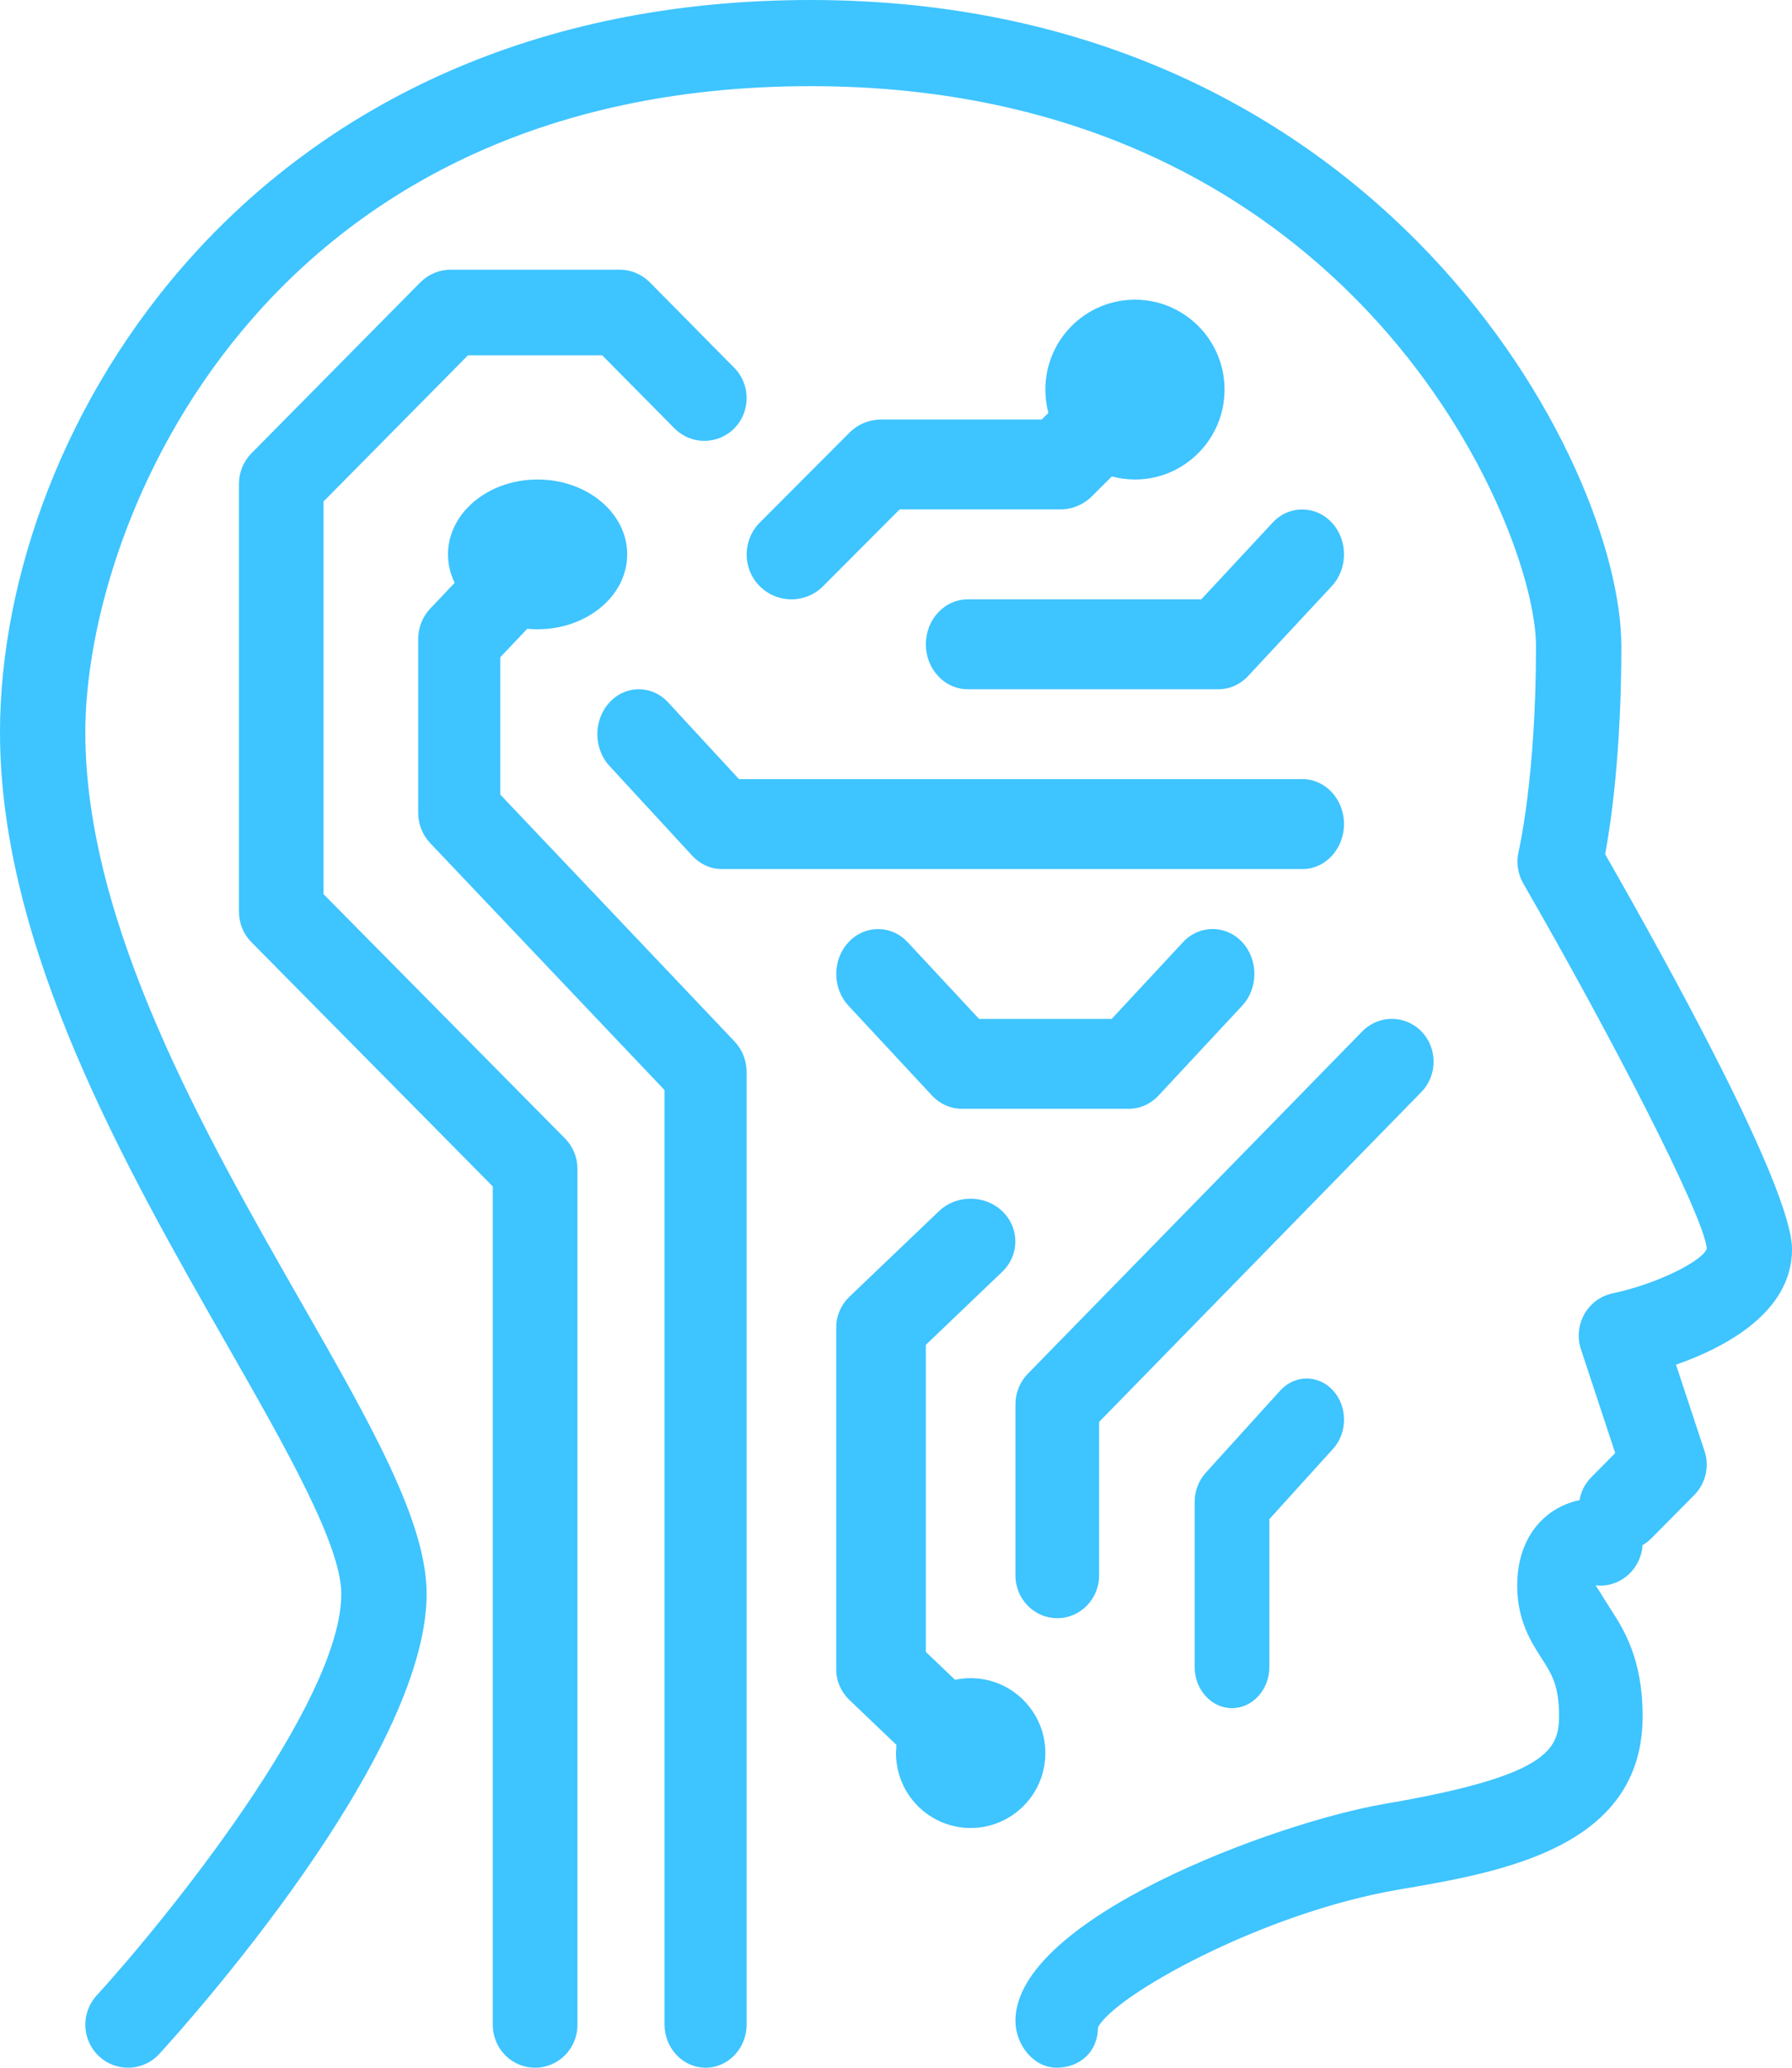 <?xml version="1.0" encoding="UTF-8"?>
<svg width="26px" height="30px" viewBox="0 0 26 30" version="1.1" xmlns="http://www.w3.org/2000/svg" xmlns:xlink="http://www.w3.org/1999/xlink">
    <!-- Generator: Sketch 63.1 (92452) - https://sketch.com -->
    <title>Combined Shape</title>
    <desc>Created with Sketch.</desc>
    <g id="Product" stroke="none" stroke-width="1" fill="none" fill-rule="evenodd">
        <g transform="translate(-577, -6162)" fill="#3EC4FF" id="SOLUTIONS">
            <g transform="translate(0, 5968)">
                <path d="M588.762,194 C597.025,194 600.524,200.706 600.524,203.375 C600.524,204.915 600.373,205.944 600.289,206.394 C601.191,207.97 603,211.239 603,212.125 C603,213.041 602.028,213.551 601.317,213.8 L601.731,215.052 C601.805,215.277 601.747,215.525 601.581,215.692 L600.962,216.317 C600.922,216.358 600.878,216.391 600.831,216.418 C600.831,216.427 600.83,216.439 600.829,216.451 C600.787,216.799 600.477,217.043 600.15,217 C600.227,217.116 600.25,217.162 600.373,217.353 C600.556,217.637 600.833,218.067 600.833,218.899 C600.833,220.814 598.785,221.162 597.292,221.416 C595.298,221.756 593.144,222.967 592.93,223.418 C592.93,223.766 592.668,224 592.331,224 C591.997,224 591.733,223.668 591.733,223.319 C591.733,221.844 595.492,220.444 597.095,220.171 C599.439,219.77 599.62,219.392 599.62,218.899 C599.62,218.452 599.513,218.286 599.365,218.057 C599.217,217.826 599.013,217.51 599.013,217.005 C599.013,216.492 599.222,216.191 599.396,216.031 C599.566,215.874 599.756,215.799 599.918,215.765 C599.937,215.644 599.994,215.528 600.087,215.434 L600.435,215.082 L599.937,213.574 C599.881,213.405 599.901,213.22 599.988,213.065 C600.076,212.911 600.224,212.801 600.398,212.765 C601.066,212.622 601.707,212.289 601.764,212.116 C601.719,211.625 600.346,208.976 599.1,206.816 C599.021,206.676 598.996,206.509 599.034,206.351 C599.036,206.339 599.286,205.287 599.286,203.375 C599.286,201.655 596.654,195.25 588.762,195.25 C580.811,195.25 578.238,201.566 578.238,204.625 C578.238,207.411 579.971,210.446 581.364,212.885 C582.386,214.671 583.19,216.082 583.19,217.125 C583.19,219.489 579.709,223.365 579.312,223.799 C579.19,223.932 579.024,224 578.857,224 C578.707,224 578.556,223.945 578.437,223.834 C578.186,223.6 578.17,223.205 578.403,222.951 C579.39,221.87 581.952,218.716 581.952,217.125 C581.952,216.417 581.146,215.005 580.292,213.509 C578.826,210.942 577,207.745 577,204.625 C577,200.214 580.649,194 588.762,194 Z M584.8,200.957 C585.518,200.957 586.1,201.443 586.1,202.043 C586.1,202.643 585.518,203.13 584.8,203.13 C584.749,203.13 584.699,203.128 584.65,203.123 L584.258,203.536 L584.258,205.528 L587.659,209.112 C587.77,209.229 587.833,209.389 587.833,209.556 L587.833,223.372 C587.833,223.719 587.566,224 587.238,224 C586.909,224 586.642,223.719 586.642,223.372 L586.642,209.816 L583.241,206.232 C583.13,206.114 583.067,205.955 583.067,205.788 L583.067,203.276 C583.067,203.109 583.13,202.949 583.241,202.831 L583.597,202.456 C583.534,202.329 583.5,202.189 583.5,202.043 C583.5,201.443 584.082,200.957 584.8,200.957 Z M585.991,197.913 C586.155,197.913 586.311,197.979 586.426,198.094 L587.654,199.337 C587.893,199.579 587.893,199.973 587.654,200.215 C587.414,200.457 587.025,200.457 586.786,200.215 L585.737,199.155 L583.79,199.155 L581.694,201.276 L581.694,206.973 L585.198,210.518 C585.313,210.634 585.378,210.791 585.378,210.957 L585.378,223.379 C585.378,223.722 585.103,224 584.764,224 C584.425,224 584.15,223.722 584.15,223.379 L584.15,211.214 L580.646,207.668 C580.532,207.553 580.467,207.395 580.467,207.23 L580.467,201.019 C580.467,200.853 580.532,200.696 580.646,200.579 L583.101,198.094 C583.217,197.979 583.373,197.913 583.536,197.913 L585.991,197.913 Z M591.542,211.573 C591.795,211.815 591.795,212.209 591.542,212.451 L590.433,213.512 L590.433,217.967 L590.857,218.372 C590.93,218.356 591.006,218.348 591.083,218.348 C591.681,218.348 592.167,218.835 592.167,219.435 C592.167,220.035 591.681,220.522 591.083,220.522 C590.485,220.522 590,220.035 590,219.435 L590.006,219.316 L590.006,219.316 L589.323,218.663 C589.202,218.547 589.133,218.389 589.133,218.224 L589.133,213.255 C589.133,213.09 589.202,212.932 589.323,212.815 L590.623,211.573 C590.876,211.331 591.288,211.331 591.542,211.573 Z M596.342,214.175 C596.553,214.408 596.553,214.787 596.342,215.02 L595.417,216.041 L595.417,218.185 C595.417,218.515 595.174,218.783 594.875,218.783 C594.576,218.783 594.333,218.515 594.333,218.185 L594.333,215.794 C594.333,215.635 594.391,215.483 594.492,215.37 L595.575,214.175 C595.787,213.942 596.13,213.942 596.342,214.175 Z M597.623,208.964 C597.859,209.207 597.859,209.6 597.623,209.843 L592.947,214.63 L592.947,216.857 C592.947,217.2 592.675,217.478 592.34,217.478 C592.005,217.478 591.733,217.2 591.733,216.857 L591.733,214.373 C591.733,214.208 591.798,214.05 591.911,213.933 L596.765,208.964 C597.001,208.722 597.386,208.722 597.623,208.964 Z M595.023,207.669 C595.259,207.923 595.259,208.337 595.023,208.591 L593.809,209.895 C593.695,210.018 593.541,210.087 593.38,210.087 L590.953,210.087 C590.792,210.087 590.638,210.018 590.524,209.897 L589.311,208.592 C589.074,208.338 589.074,207.925 589.311,207.67 C589.547,207.416 589.932,207.416 590.169,207.67 L591.205,208.783 L593.129,208.783 L594.165,207.669 C594.401,207.415 594.786,207.415 595.023,207.669 Z M586.694,204.191 L587.722,205.304 L595.898,205.304 C596.23,205.304 596.5,205.596 596.5,205.956 C596.5,206.316 596.23,206.609 595.898,206.609 L587.472,206.609 C587.312,206.609 587.16,206.54 587.046,206.418 L585.843,205.113 C585.608,204.859 585.608,204.445 585.843,204.191 C586.077,203.936 586.459,203.936 586.694,204.191 Z M596.323,201.582 C596.559,201.836 596.559,202.25 596.323,202.504 L595.109,203.808 C594.995,203.931 594.841,204 594.68,204 L591.04,204 C590.705,204 590.433,203.708 590.433,203.348 C590.433,202.988 590.705,202.696 591.04,202.696 L594.429,202.696 L595.465,201.582 C595.701,201.328 596.086,201.328 596.323,201.582 Z M593.467,198.348 C594.184,198.348 594.767,198.932 594.767,199.652 C594.767,200.372 594.184,200.957 593.467,200.957 C593.351,200.957 593.238,200.941 593.131,200.913 L592.843,201.2 C592.721,201.322 592.556,201.391 592.383,201.391 L590.053,201.391 L588.942,202.505 C588.816,202.632 588.65,202.696 588.484,202.696 C588.317,202.696 588.151,202.632 588.023,202.505 C587.77,202.251 587.77,201.837 588.023,201.583 L589.323,200.279 C589.445,200.156 589.611,200.087 589.783,200.087 L592.114,200.087 L592.211,199.991 C592.182,199.883 592.167,199.769 592.167,199.652 C592.167,198.932 592.749,198.348 593.467,198.348 Z" id="Combined-Shape"></path>
            </g>
        </g>
    </g>
</svg>